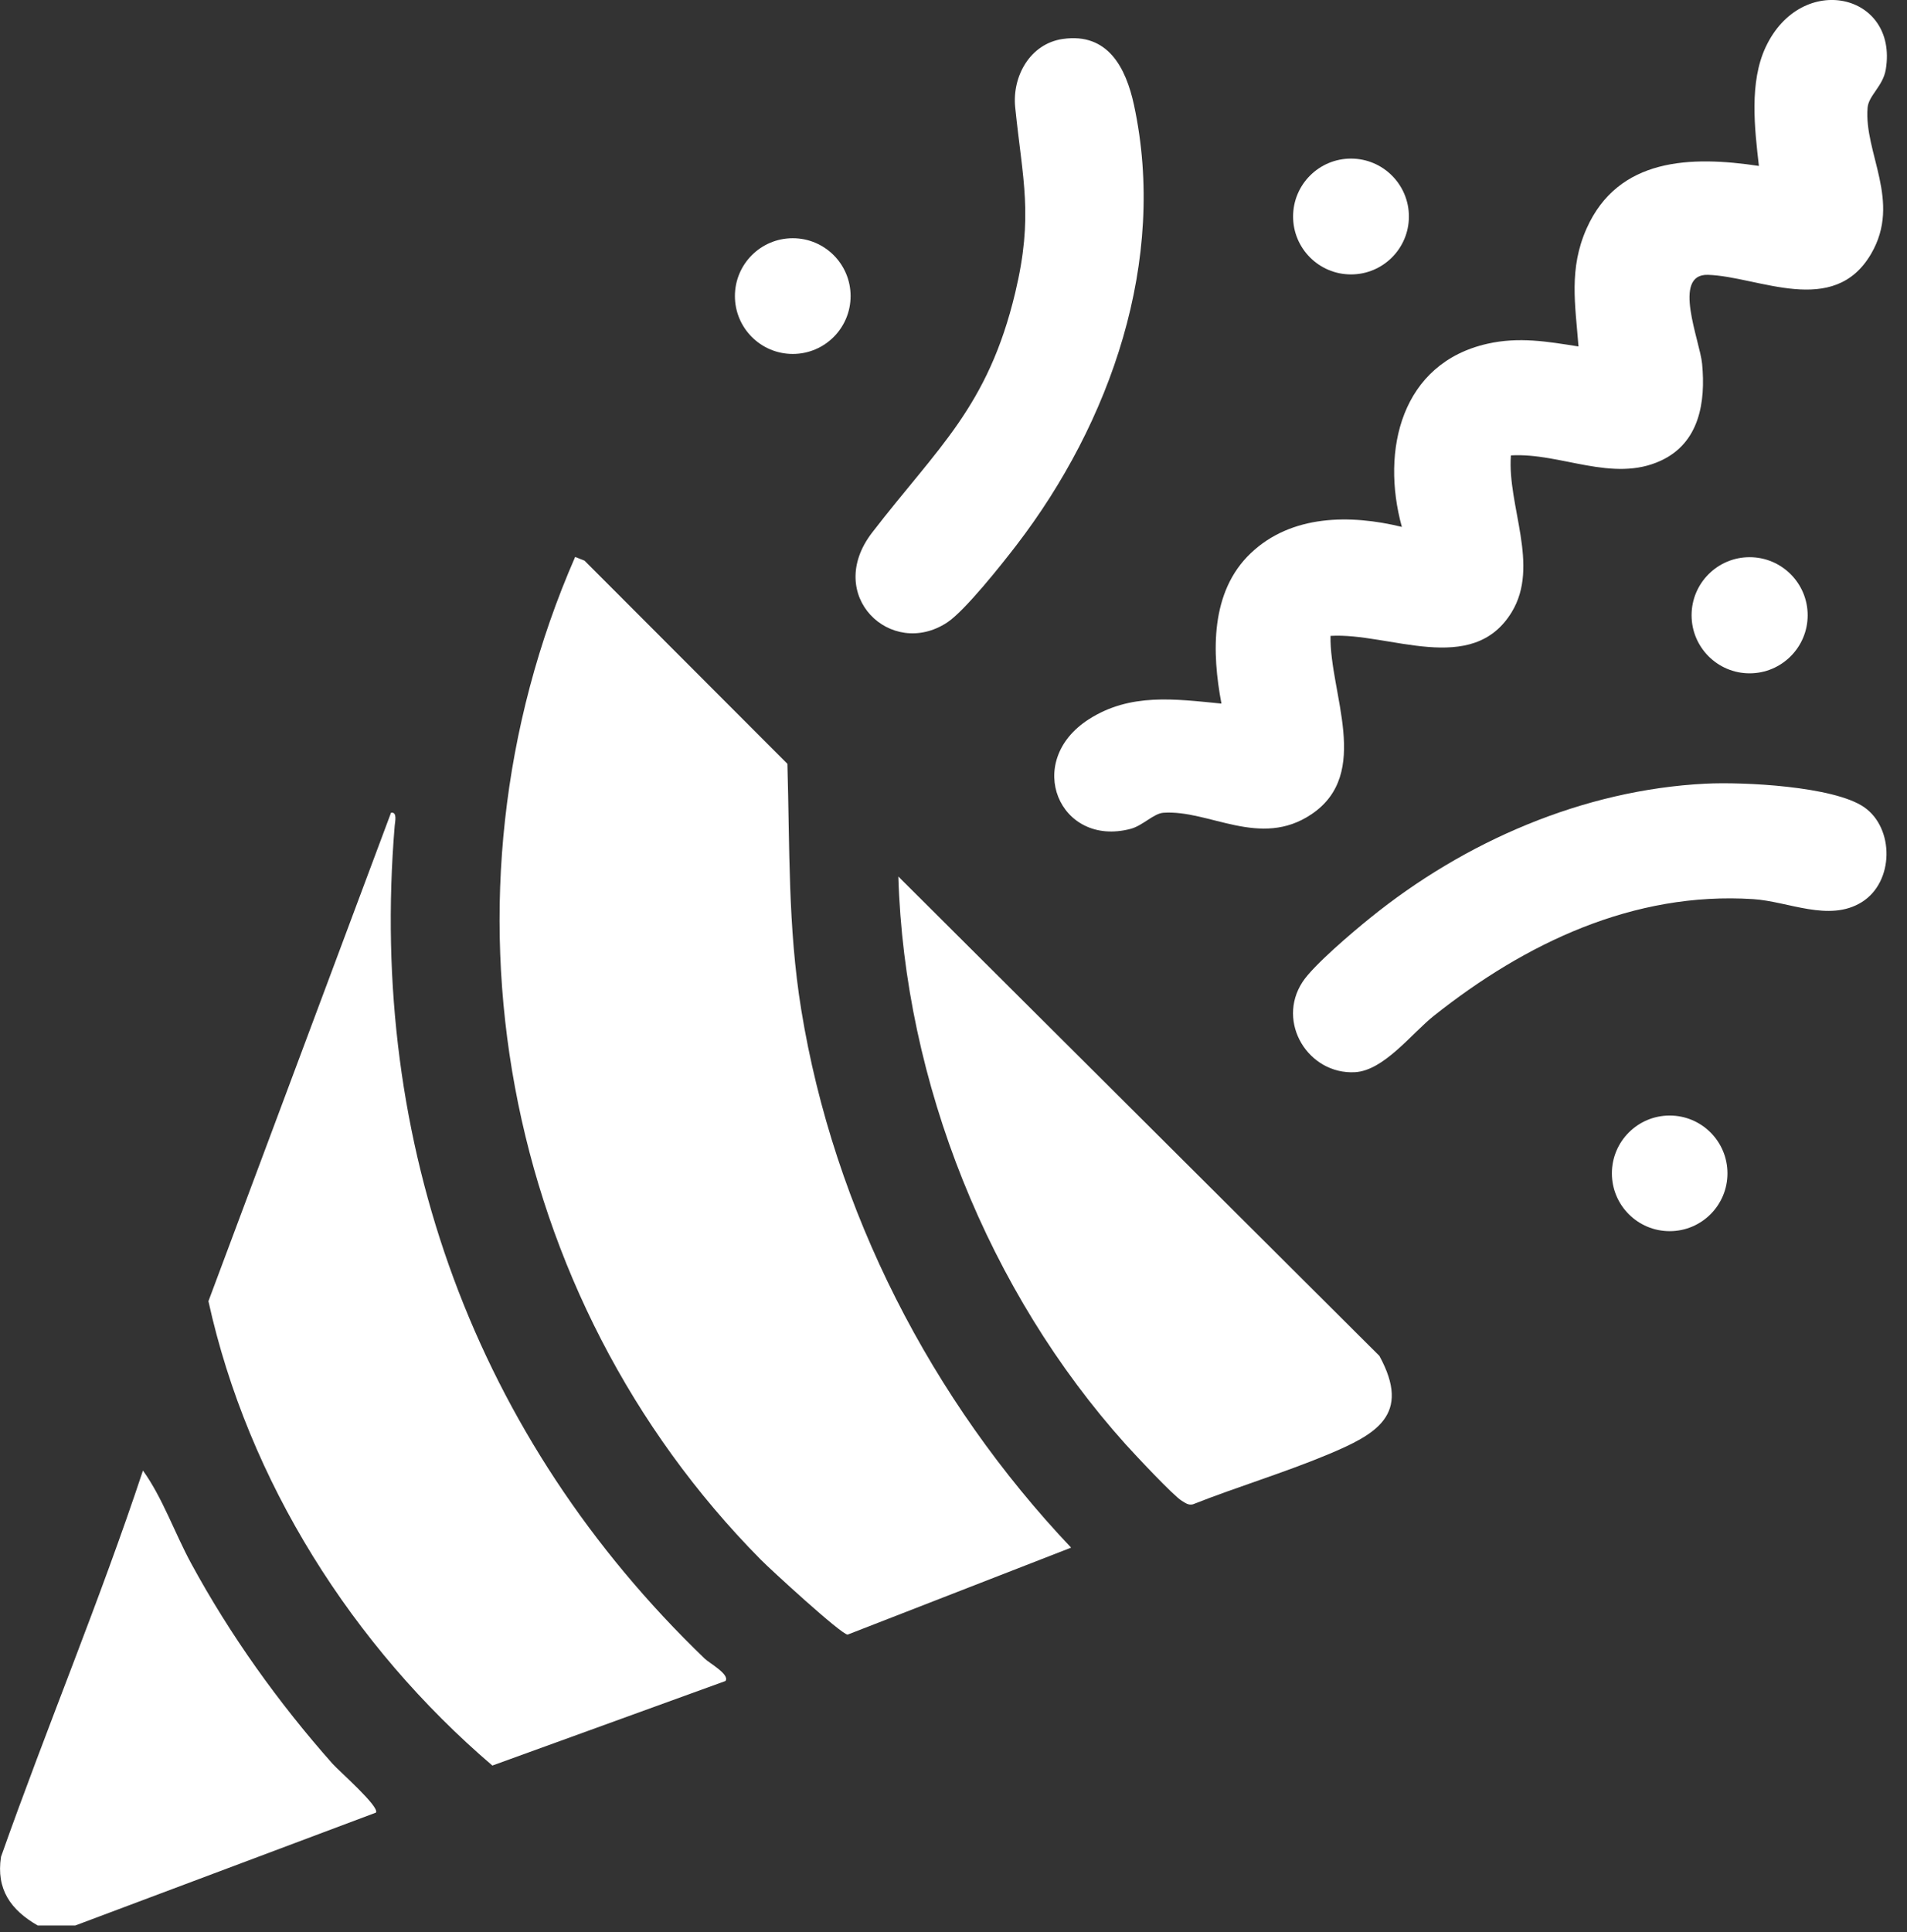 <svg width="77" height="78" viewBox="0 0 77 78" fill="none" xmlns="http://www.w3.org/2000/svg">
<rect x="0" y="0" width="77" height="78" fill="#333333" stroke="none"/>
<g clip-path="url(#clip0_39_636)">
<path d="M42.913 1.573C44.738 1.308 45.463 2.739 45.788 4.241C47.14 10.518 44.837 17.066 41.038 22.011C40.454 22.771 38.958 24.661 38.238 25.131C35.977 26.609 33.263 24.034 35.213 21.5C37.873 18.046 39.892 16.432 40.995 11.803C41.733 8.703 41.293 7.282 40.991 4.332C40.863 3.08 41.593 1.764 42.911 1.573H42.913Z" fill="white"/>
<path d="M68.867 31.633C70.374 31.556 74.039 31.734 75.266 32.58C76.492 33.425 76.488 35.6 75.17 36.417C73.853 37.234 72.204 36.383 70.793 36.294C65.948 35.981 61.579 38.08 57.899 41.001C56.993 41.721 55.876 43.219 54.704 43.28C52.831 43.377 51.527 41.269 52.592 39.639C53.036 38.958 54.631 37.613 55.32 37.056C59.134 33.968 63.916 31.884 68.867 31.633Z" fill="white"/>
<path d="M70.645 27.179C71.939 27.179 72.989 26.129 72.989 24.835C72.989 23.541 71.939 22.491 70.645 22.491C69.351 22.491 68.302 23.541 68.302 24.835C68.302 26.129 69.351 27.179 70.645 27.179Z" fill="white"/>
<path d="M54.55 11.077C55.841 11.077 56.888 10.031 56.888 8.74C56.888 7.449 55.841 6.402 54.55 6.402C53.259 6.402 52.212 7.449 52.212 8.74C52.212 10.031 53.259 11.077 54.55 11.077Z" fill="white"/>
<path d="M32.01 14.287C33.3 14.287 34.345 13.241 34.345 11.951C34.345 10.661 33.3 9.616 32.01 9.616C30.72 9.616 29.674 10.661 29.674 11.951C29.674 13.241 30.72 14.287 32.01 14.287Z" fill="white"/>
<path d="M67.418 49.696C68.706 49.696 69.751 48.652 69.751 47.363C69.751 46.074 68.706 45.029 67.418 45.029C66.129 45.029 65.084 46.074 65.084 47.363C65.084 48.652 66.129 49.696 67.418 49.696Z" fill="white"/>
<path d="M61.007 18.384C60.853 20.411 62.187 22.828 61.038 24.711C59.444 27.321 56.077 25.524 53.723 25.668C53.682 27.98 55.395 31.223 52.955 32.867C50.88 34.264 48.825 32.679 46.976 32.807C46.585 32.833 46.141 33.328 45.652 33.457C42.781 34.216 41.299 30.745 43.961 29.036C45.632 27.963 47.434 28.215 49.319 28.401C48.928 26.339 48.863 23.89 50.501 22.331C52.139 20.772 54.514 20.758 56.604 21.269C55.744 18.163 56.59 14.656 60.06 13.875C61.338 13.589 62.459 13.784 63.736 13.985C63.604 12.282 63.341 10.85 64.062 9.226C65.34 6.358 68.281 6.287 71.02 6.698C70.846 5.18 70.625 3.317 71.298 1.892C72.741 -1.164 76.642 -0.27 76.145 2.794C76.036 3.475 75.45 3.854 75.409 4.345C75.255 6.177 76.788 8.124 75.553 10.242C74.039 12.841 71.004 11.159 68.965 11.094C67.491 11.047 68.638 13.752 68.727 14.684C68.875 16.227 68.622 17.873 67.061 18.595C65.106 19.499 63.014 18.264 61.005 18.382L61.007 18.384Z" fill="white"/>
<path d="M1.521 77.721C0.432 77.096 -0.162 76.259 0.041 74.949C1.885 69.731 4.036 64.602 5.772 59.359C6.563 60.456 7.051 61.877 7.716 63.103C9.291 66.004 11.244 68.733 13.431 71.199C13.685 71.484 15.345 72.936 15.179 73.167L3.039 77.723H1.521V77.721Z" fill="white"/>
<path d="M30.71 62.947C20.243 52.36 17.228 36.19 23.223 22.481L23.602 22.631L31.793 30.832C31.892 34.201 31.809 37.405 32.35 40.746C33.67 48.882 37.613 56.523 43.249 62.471L34.224 65.982C33.958 65.968 31.114 63.357 30.71 62.947Z" fill="white"/>
<path d="M29.291 67.855L19.88 71.267C14.246 66.451 10.015 59.797 8.416 52.523L15.789 32.805C16.049 32.766 15.951 33.165 15.937 33.332C14.871 46.173 19.185 58.035 28.454 66.951C28.638 67.13 29.484 67.594 29.291 67.855Z" fill="white"/>
<path d="M36.273 35.381L55.696 54.73C57.003 57.121 55.558 57.899 53.609 58.714C51.831 59.456 49.958 60.014 48.166 60.723C47.977 60.766 47.868 60.669 47.722 60.583C47.385 60.385 45.82 58.71 45.451 58.301C39.915 52.142 36.519 43.683 36.273 35.383V35.381Z" fill="white"/>
</g>
<defs>
<clipPath id="clip0_39_636">
<rect width="76.19" height="77.721" fill="white"/>
</clipPath>
</defs>
</svg>
